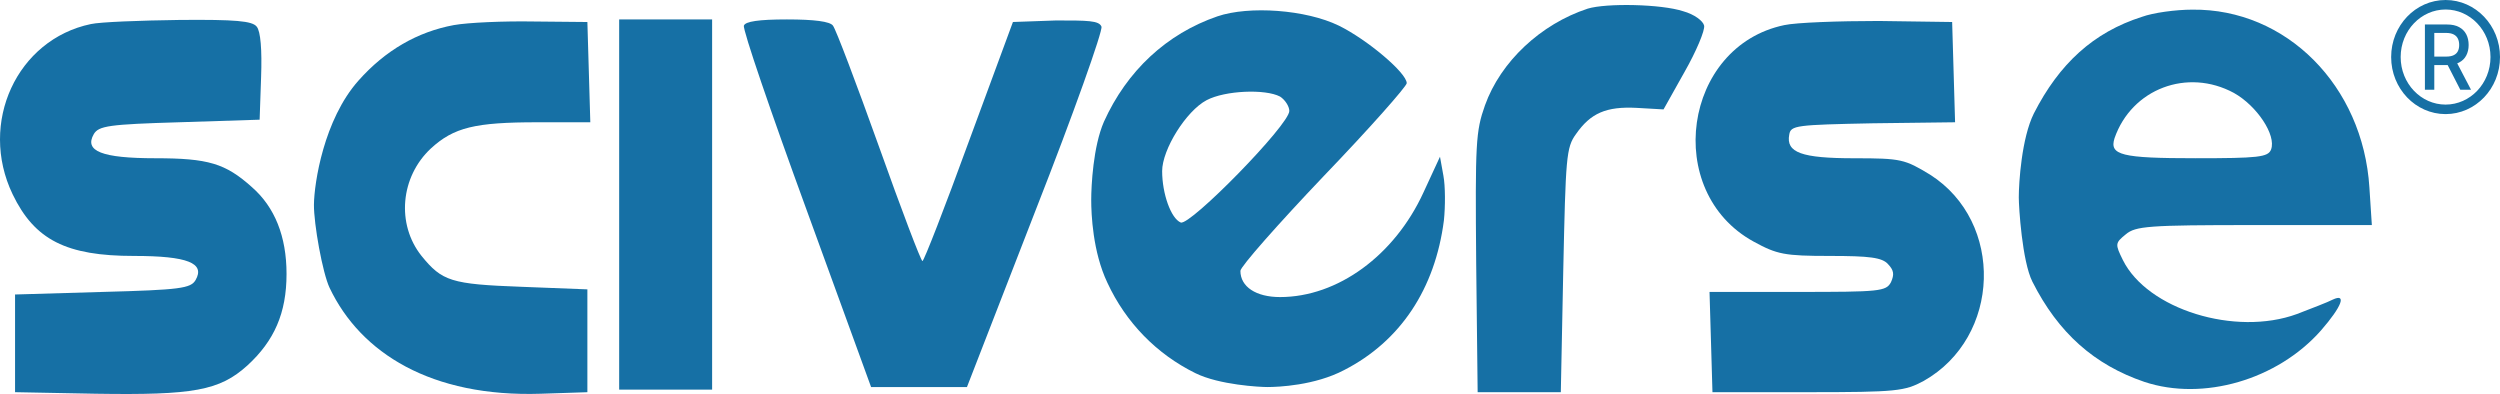 <svg width="184" height="29" viewBox="0 0 184 29" fill="none" xmlns="http://www.w3.org/2000/svg">
<path d="M116.856 0.636C113.4 1.771 110.447 4.533 109.295 7.75C108.611 9.68 108.575 10.512 108.647 19.329L108.755 28.865H111.815H114.876L115.056 19.897C115.236 11.572 115.272 10.853 115.992 9.869C117.072 8.318 118.224 7.826 120.456 7.939L122.436 8.053L123.984 5.29C124.848 3.777 125.496 2.225 125.424 1.885C125.352 1.544 124.704 1.052 123.876 0.825C122.256 0.295 118.224 0.22 116.856 0.636Z" fill="#1670A5"/>
<path d="M89.602 1.203C85.858 2.49 82.942 5.214 81.249 8.96C80.457 10.777 80.314 13.681 80.314 14.712C80.314 15.744 80.421 18.534 81.502 20.805C82.87 23.756 85.138 26.064 87.982 27.465C89.746 28.335 92.734 28.486 93.274 28.486C94.084 28.486 96.767 28.373 98.927 27.238C103.067 25.119 105.623 21.259 106.271 16.226C106.379 15.204 106.379 13.691 106.235 12.934L105.983 11.534L104.759 14.182C102.635 18.799 98.459 21.864 94.21 21.864C92.446 21.864 91.294 21.107 91.294 19.934C91.294 19.631 94.066 16.491 97.415 12.972C100.799 9.452 103.535 6.349 103.535 6.122C103.535 5.365 100.619 2.906 98.531 1.884C96.119 0.711 91.942 0.408 89.602 1.203ZM94.21 7.106C94.57 7.333 94.894 7.825 94.894 8.166C94.894 9.187 87.586 16.642 86.902 16.377C86.182 16.075 85.534 14.258 85.534 12.593C85.534 11.004 87.298 8.166 88.81 7.371C90.178 6.652 93.13 6.539 94.21 7.106Z" fill="#1670A5"/>
<path d="M157.647 1.239C154.082 2.375 151.562 4.683 149.69 8.354C148.79 10.17 148.583 13.443 148.583 14.528C148.583 15.236 148.826 19.214 149.582 20.727C151.49 24.512 154.154 26.858 157.827 28.107C162.147 29.544 167.619 27.955 170.824 24.322C172.372 22.544 172.732 21.56 171.688 22.052C171.328 22.241 170.139 22.695 169.059 23.111C164.523 24.776 158.043 22.771 156.243 19.138C155.666 17.965 155.666 17.89 156.459 17.246C157.179 16.641 158.115 16.565 165.891 16.565H174.568L174.388 13.803C173.92 6.31 168.267 0.634 161.355 0.71C160.131 0.71 158.475 0.937 157.647 1.239ZM164.415 6.84C166.107 7.786 167.547 9.943 167.151 11.002C166.935 11.57 166.215 11.646 161.571 11.646C156.135 11.646 155.234 11.419 155.63 10.17C156.891 6.537 160.995 4.986 164.415 6.84Z" fill="#1670A5"/>
<path d="M6.688 1.771C1.252 2.906 -1.593 9.036 0.928 14.296C2.548 17.664 4.888 18.837 9.856 18.837C13.816 18.837 15.113 19.367 14.393 20.616C14.033 21.221 13.277 21.335 7.552 21.486L1.108 21.675V25.27V28.865L7.048 28.979C14.249 29.092 16.157 28.751 18.209 26.897C20.189 25.081 21.089 23.037 21.089 20.162C21.089 17.399 20.225 15.242 18.533 13.766C16.589 12.026 15.329 11.647 11.44 11.647C7.48 11.647 6.184 11.117 6.904 9.869C7.264 9.263 8.02 9.15 13.204 8.998L19.109 8.809L19.217 5.668C19.289 3.663 19.181 2.301 18.893 1.96C18.569 1.544 17.345 1.43 13.204 1.468C10.324 1.506 7.372 1.619 6.688 1.771Z" fill="#1670A5"/>
<path d="M33.402 1.847C30.738 2.339 28.362 3.701 26.382 5.934C23.826 8.81 23.123 13.493 23.106 15.054C23.09 16.465 23.741 20.098 24.258 21.184C26.547 25.995 31.746 29.244 39.811 28.979L43.231 28.866V25.081V21.297L38.371 21.108C33.186 20.919 32.538 20.692 31.026 18.838C29.154 16.491 29.478 13.01 31.71 10.929C33.402 9.377 34.951 8.999 39.559 8.999H43.447L43.339 5.291L43.231 1.62L39.271 1.582C37.111 1.544 34.447 1.658 33.402 1.847Z" fill="#1670A5"/>
<path d="M45.571 15.053V28.676H48.992H52.412V15.053V1.43H48.992H45.571V15.053Z" fill="#1670A5"/>
<path d="M54.751 1.884C54.643 2.149 56.731 8.241 59.359 15.431L64.112 28.486H67.64H71.168L76.209 15.507C79.017 8.355 81.177 2.262 81.069 1.96C80.889 1.506 80.043 1.506 77.721 1.506L74.552 1.619L71.312 10.398C69.548 15.242 68 19.215 67.892 19.215C67.784 19.215 66.344 15.431 64.688 10.777C63.032 6.16 61.52 2.149 61.303 1.884C61.087 1.581 59.935 1.43 57.919 1.43C55.831 1.43 54.859 1.581 54.751 1.884Z" fill="#1670A5"/>
<path d="M131.329 1.847C123.876 3.398 122.364 14.107 129.061 17.778C130.789 18.724 131.329 18.837 134.677 18.837C137.593 18.837 138.529 18.951 138.961 19.443C139.393 19.897 139.429 20.2 139.177 20.767C138.817 21.448 138.349 21.486 132.301 21.486H125.821L125.929 25.157L126.037 28.865H133.057C139.609 28.865 140.186 28.79 141.59 28.033C147.278 24.816 147.53 16.34 142.058 12.858C140.186 11.723 139.933 11.648 136.477 11.648C132.589 11.648 131.437 11.231 131.689 9.907C131.797 9.226 132.193 9.188 137.845 9.074L143.894 8.999L143.786 5.29L143.678 1.62L138.277 1.544C135.325 1.544 132.193 1.658 131.329 1.847Z" fill="#1670A5"/>
<path d="M178.473 6.606V1.803H180.106C180.461 1.803 180.756 1.867 180.99 1.995C181.225 2.123 181.401 2.301 181.518 2.527C181.634 2.753 181.692 3.013 181.692 3.309C181.692 3.603 181.633 3.861 181.515 4.085C181.399 4.307 181.223 4.48 180.987 4.603C180.753 4.727 180.459 4.789 180.104 4.789H178.866V4.165H180.041C180.265 4.165 180.447 4.131 180.587 4.064C180.729 3.997 180.832 3.899 180.898 3.771C180.964 3.642 180.996 3.488 180.996 3.309C180.996 3.127 180.963 2.97 180.896 2.837C180.83 2.704 180.726 2.603 180.585 2.532C180.445 2.46 180.26 2.424 180.032 2.424H179.164V6.606H178.473ZM180.735 4.439L181.867 6.606H181.079L179.969 4.439H180.735Z" fill="#1670A5"/>
<path d="M183.65 4.199C183.65 6.34 181.998 8.048 179.995 8.048C177.991 8.048 176.339 6.34 176.339 4.199C176.339 2.057 177.991 0.35 179.995 0.35C181.998 0.35 183.65 2.057 183.65 4.199Z" stroke="#1670A5" stroke-width="0.7"/>
</svg>

